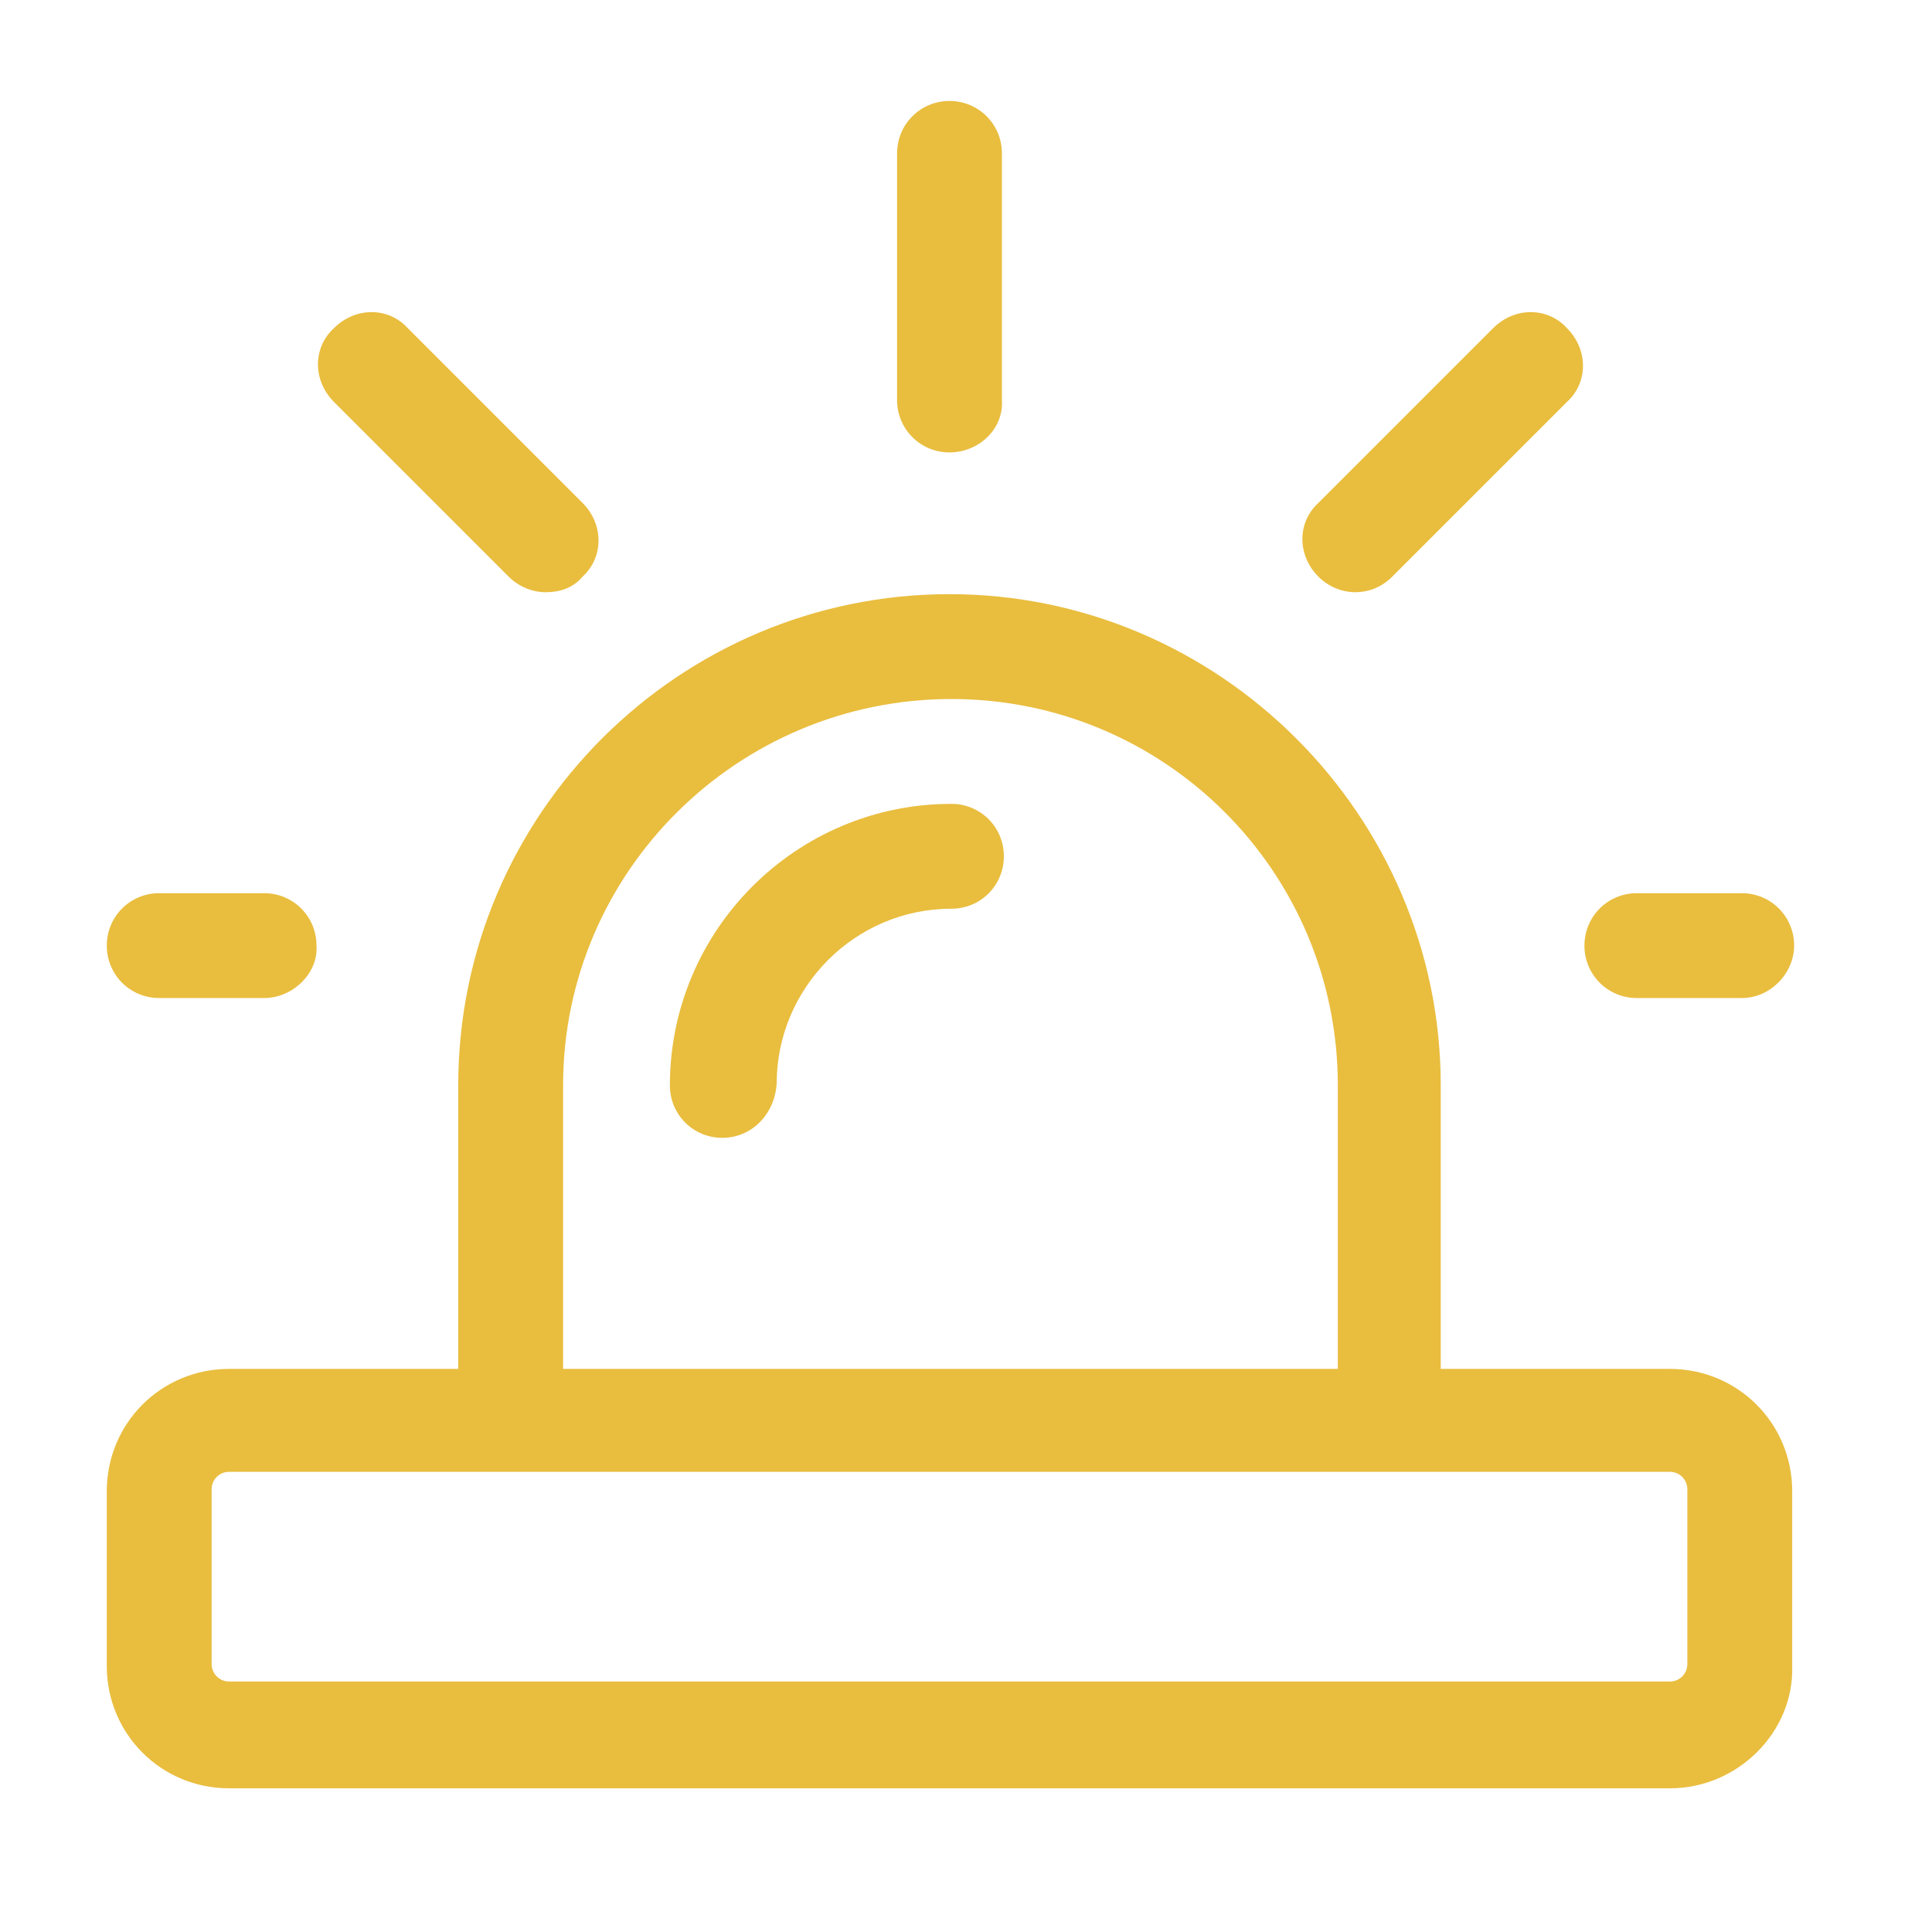 <?xml version="1.0" encoding="utf-8"?>
<!-- Generator: Adobe Illustrator 21.1.0, SVG Export Plug-In . SVG Version: 6.00 Build 0)  -->
<svg version="1.1" id="Capa_1" xmlns="http://www.w3.org/2000/svg" xmlns:xlink="http://www.w3.org/1999/xlink" x="0px" y="0px"
	 viewBox="0 0 99.5 99.5" style="enable-background:new 0 0 99.5 99.5;" xml:space="preserve">
<style type="text/css">
	.st0{fill:#E9BD3E;}
</style>
<g>
	<g>
		<path class="st0" d="M86,92.1H11.8c-3.5,0-6.3-2.8-6.3-6.3v-9c0-3.5,2.8-6.3,6.3-6.3H86c3.5,0,6.3,2.8,6.3,6.3v9
			C92.4,89.2,89.5,92.1,86,92.1L86,92.1z M11.8,75.8c-0.5,0-0.9,0.4-0.9,0.9v9c0,0.5,0.4,0.9,0.9,0.9H86c0.5,0,0.9-0.4,0.9-0.9v-9
			c0-0.5-0.4-0.9-0.9-0.9H11.8z M11.8,75.8"/>
		<path class="st0" d="M71.6,74.9c-1.5,0-2.7-1.2-2.7-2.7V55.9c0-11-8.9-19.9-19.9-19.9S29,44.9,29,55.9v16.3c0,1.5-1.2,2.7-2.7,2.7
			s-2.7-1.2-2.7-2.7V55.9c0-14,11.4-25.3,25.3-25.3s25.3,11.4,25.3,25.3v16.3C74.3,73.7,73.1,74.9,71.6,74.9L71.6,74.9z M71.6,74.9"
			/>
		<path class="st0" d="M37.2,58.6c-1.5,0-2.7-1.2-2.7-2.7c0-8,6.5-14.5,14.5-14.5c1.5,0,2.7,1.2,2.7,2.7s-1.2,2.7-2.7,2.7
			c-5,0-9,4.1-9,9C39.9,57.4,38.7,58.6,37.2,58.6L37.2,58.6z M37.2,58.6"/>
		<path class="st0" d="M48.9,23.3c-1.5,0-2.7-1.2-2.7-2.7V7.9c0-1.5,1.2-2.7,2.7-2.7c1.5,0,2.7,1.2,2.7,2.7v12.7
			C51.7,22.1,50.4,23.3,48.9,23.3L48.9,23.3z M48.9,23.3"/>
		<path class="st0" d="M69.8,30.5c-0.7,0-1.4-0.3-1.9-0.8c-1.1-1.1-1.1-2.8,0-3.8l9-9c1.1-1.1,2.8-1.1,3.8,0c1.1,1.1,1.1,2.8,0,3.8
			l-9,9C71.1,30.3,70.4,30.5,69.8,30.5L69.8,30.5z M69.8,30.5"/>
		<path class="st0" d="M28.1,30.5c-0.7,0-1.4-0.3-1.9-0.8l-9-9c-1.1-1.1-1.1-2.8,0-3.8c1.1-1.1,2.8-1.1,3.8,0l9,9
			c1.1,1.1,1.1,2.8,0,3.8C29.5,30.3,28.8,30.5,28.1,30.5L28.1,30.5z M28.1,30.5"/>
		<path class="st0" d="M13.6,51.4H8.2c-1.5,0-2.7-1.2-2.7-2.7c0-1.5,1.2-2.7,2.7-2.7h5.4c1.5,0,2.7,1.2,2.7,2.7
			C16.4,50.1,15.1,51.4,13.6,51.4L13.6,51.4z M13.6,51.4"/>
		<path class="st0" d="M89.7,51.4h-5.4c-1.5,0-2.7-1.2-2.7-2.7c0-1.5,1.2-2.7,2.7-2.7h5.4c1.5,0,2.7,1.2,2.7,2.7
			C92.4,50.1,91.2,51.4,89.7,51.4L89.7,51.4z M89.7,51.4"/>
	</g>
</g>
</svg>
